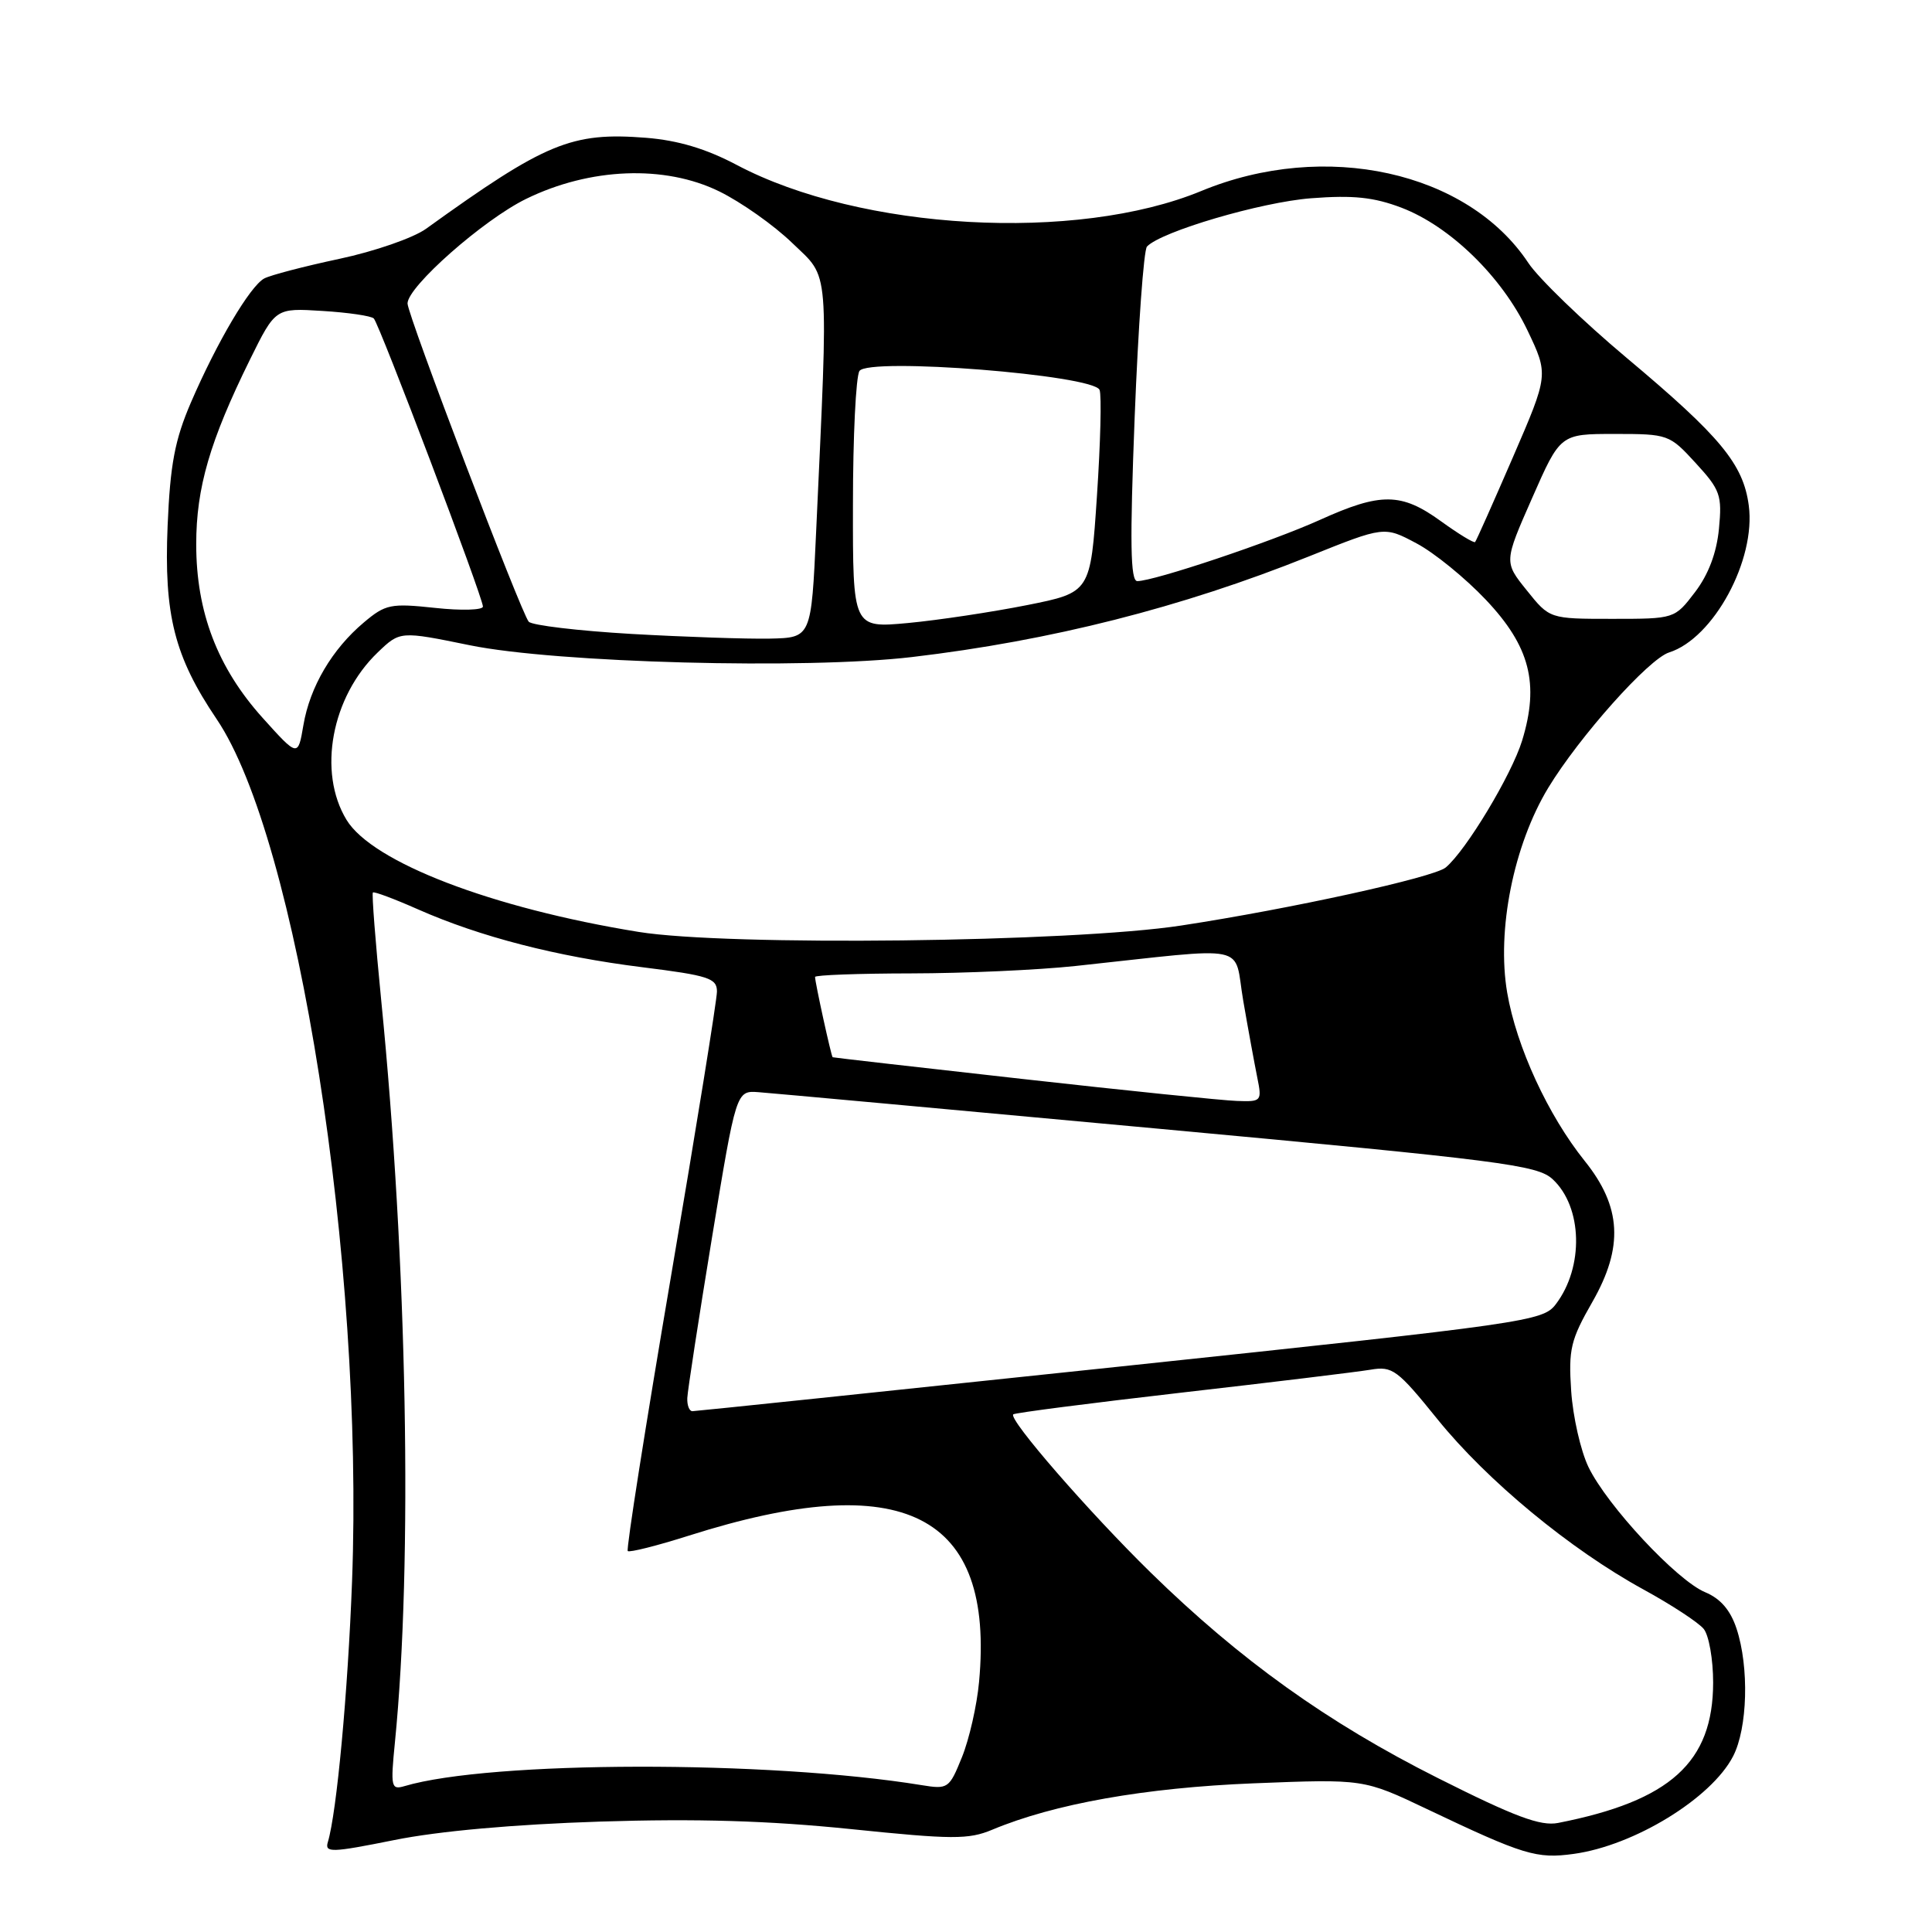 <?xml version="1.0" encoding="UTF-8" standalone="no"?>
<!DOCTYPE svg PUBLIC "-//W3C//DTD SVG 1.1//EN" "http://www.w3.org/Graphics/SVG/1.1/DTD/svg11.dtd" >
<svg xmlns="http://www.w3.org/2000/svg" xmlns:xlink="http://www.w3.org/1999/xlink" version="1.1" viewBox="0 0 256 256">
 <g >
 <path fill="currentColor"
d=" M 79.50 241.37 C 92.38 240.96 101.83 241.25 112.71 242.36 C 126.19 243.75 128.33 243.76 131.47 242.45 C 139.69 239.01 151.72 236.88 166.10 236.30 C 180.70 235.72 180.70 235.72 189.10 239.72 C 201.90 245.81 203.60 246.33 208.53 245.65 C 216.54 244.55 226.76 238.29 229.64 232.72 C 231.57 229.00 231.79 220.91 230.10 215.80 C 229.29 213.35 227.97 211.82 225.95 210.98 C 222.20 209.43 212.95 199.50 210.48 194.39 C 209.45 192.25 208.42 187.72 208.19 184.32 C 207.82 178.78 208.11 177.55 211.01 172.49 C 215.15 165.24 214.86 159.90 209.98 153.83 C 205.12 147.77 200.94 138.71 199.71 131.53 C 198.30 123.26 200.56 111.98 205.15 104.39 C 209.26 97.62 218.46 87.30 221.17 86.45 C 227.06 84.58 232.69 74.18 231.72 66.97 C 230.99 61.49 227.97 57.84 215.54 47.42 C 209.72 42.54 203.87 36.88 202.52 34.85 C 194.48 22.70 175.56 18.53 159.17 25.31 C 142.63 32.14 114.05 30.54 97.63 21.86 C 93.57 19.71 89.85 18.60 85.63 18.26 C 75.73 17.48 72.32 18.89 56.46 30.31 C 54.79 31.52 49.62 33.31 44.96 34.30 C 40.31 35.29 35.83 36.46 35.01 36.90 C 33.13 37.92 28.74 45.35 25.29 53.35 C 23.17 58.28 22.55 61.52 22.21 69.66 C 21.71 81.48 23.11 87.00 28.71 95.29 C 39.41 111.12 48.23 167.26 46.65 209.50 C 46.10 224.20 44.62 240.20 43.44 244.09 C 43.01 245.52 43.92 245.49 52.23 243.82 C 58.10 242.63 68.10 241.74 79.50 241.37 Z  M 190.50 235.59 C 175.90 228.25 164.32 219.96 152.46 208.36 C 144.29 200.36 133.60 188.07 134.26 187.41 C 134.46 187.21 144.49 185.92 156.56 184.53 C 168.63 183.15 179.90 181.78 181.62 181.49 C 184.51 181.00 185.17 181.49 190.46 188.04 C 197.05 196.20 208.05 205.29 217.76 210.61 C 221.47 212.64 225.06 214.99 225.75 215.84 C 226.44 216.69 227.00 219.88 227.00 222.94 C 226.99 233.51 221.33 238.63 206.45 241.55 C 204.13 242.00 200.74 240.74 190.50 235.59 Z  M 52.33 230.86 C 54.70 207.04 53.96 167.26 50.51 132.52 C 49.75 124.83 49.25 118.42 49.41 118.26 C 49.56 118.10 52.26 119.11 55.40 120.50 C 63.62 124.13 73.72 126.74 85.09 128.16 C 93.90 129.26 95.00 129.62 95.00 131.38 C 95.00 132.48 92.25 149.51 88.89 169.24 C 85.53 188.97 82.96 205.29 83.18 205.52 C 83.40 205.74 87.06 204.82 91.31 203.47 C 119.74 194.44 131.81 200.53 129.73 222.86 C 129.45 225.96 128.43 230.44 127.47 232.82 C 125.78 237.00 125.62 237.11 122.12 236.54 C 101.80 233.23 64.95 233.30 53.60 236.67 C 51.83 237.19 51.74 236.80 52.33 230.86 Z  M 91.07 185.25 C 91.11 184.29 92.58 174.72 94.34 164.00 C 97.55 144.50 97.55 144.50 100.52 144.72 C 102.16 144.84 126.00 147.02 153.50 149.56 C 199.04 153.77 203.70 154.37 205.73 156.25 C 209.70 159.92 209.90 167.90 206.15 172.82 C 204.44 175.07 202.45 175.35 148.44 181.07 C 117.67 184.32 92.16 186.99 91.75 186.99 C 91.34 187.00 91.03 186.21 91.07 185.25 Z  M 135.50 142.97 C 121.75 141.43 110.42 140.14 110.33 140.09 C 110.15 139.99 108.00 130.19 108.00 129.45 C 108.00 129.20 113.74 128.99 120.75 128.98 C 127.76 128.97 137.55 128.53 142.50 128.00 C 166.14 125.47 163.40 124.90 164.74 132.63 C 165.39 136.41 166.23 140.96 166.59 142.75 C 167.23 145.92 167.17 146.00 163.88 145.88 C 162.02 145.82 149.25 144.51 135.50 142.97 Z  M 84.60 123.48 C 65.17 120.33 49.35 114.26 45.92 108.64 C 42.06 102.30 43.92 92.33 50.05 86.45 C 53.01 83.61 53.01 83.61 62.26 85.50 C 73.74 87.84 106.78 88.72 120.86 87.06 C 139.25 84.89 156.54 80.51 173.46 73.72 C 183.42 69.72 183.42 69.72 187.68 71.99 C 190.03 73.23 194.17 76.60 196.89 79.48 C 202.72 85.64 204.00 90.59 201.69 98.13 C 200.29 102.68 194.25 112.72 191.56 114.95 C 189.98 116.26 171.05 120.42 156.50 122.64 C 142.01 124.86 96.36 125.39 84.60 123.48 Z  M 34.79 95.11 C 28.82 88.47 26.00 81.10 26.00 72.12 C 26.00 64.63 27.81 58.43 33.12 47.65 C 36.50 40.81 36.50 40.81 42.71 41.20 C 46.13 41.41 49.20 41.86 49.53 42.20 C 50.27 42.94 63.98 79.13 63.99 80.37 C 64.00 80.84 61.14 80.93 57.65 80.55 C 51.77 79.92 51.08 80.06 48.21 82.48 C 44.01 86.01 41.06 91.01 40.20 96.10 C 39.48 100.32 39.48 100.32 34.79 95.11 Z  M 83.68 84.00 C 76.63 83.59 70.50 82.86 70.06 82.38 C 69.07 81.28 54.00 41.73 54.00 40.21 C 54.00 37.99 64.04 29.13 69.70 26.36 C 78.17 22.21 88.07 21.82 95.30 25.36 C 98.20 26.78 102.57 29.86 105.00 32.22 C 109.98 37.02 109.78 34.70 108.14 70.50 C 107.50 84.50 107.50 84.50 102.00 84.62 C 98.97 84.68 90.73 84.40 83.68 84.00 Z  M 113.02 66.87 C 113.02 57.87 113.41 49.90 113.88 49.16 C 115.05 47.32 144.94 49.68 145.70 51.67 C 145.98 52.38 145.82 58.71 145.35 65.73 C 144.50 78.50 144.50 78.50 136.09 80.18 C 131.46 81.10 124.37 82.17 120.34 82.55 C 113.00 83.23 113.00 83.23 113.02 66.87 Z  M 202.31 78.23 C 199.28 74.47 199.28 74.47 203.02 65.98 C 206.75 57.50 206.75 57.50 213.95 57.50 C 221.04 57.50 221.21 57.56 224.69 61.36 C 227.95 64.91 228.20 65.62 227.77 70.07 C 227.46 73.27 226.38 76.12 224.60 78.46 C 221.90 82.00 221.90 82.00 213.62 82.00 C 205.33 82.00 205.33 82.00 202.31 78.23 Z  M 150.35 55.25 C 150.82 43.29 151.55 33.13 151.98 32.67 C 153.85 30.68 167.10 26.78 173.73 26.27 C 179.32 25.84 182.04 26.13 185.70 27.52 C 192.14 29.98 198.99 36.65 202.39 43.76 C 205.20 49.65 205.20 49.65 200.47 60.58 C 197.87 66.58 195.62 71.65 195.46 71.82 C 195.31 72.00 193.28 70.76 190.94 69.07 C 185.68 65.26 182.98 65.23 174.89 68.89 C 168.47 71.79 152.93 77.00 150.70 77.00 C 149.78 77.00 149.70 71.96 150.35 55.25 Z "/>
</g>
</svg>